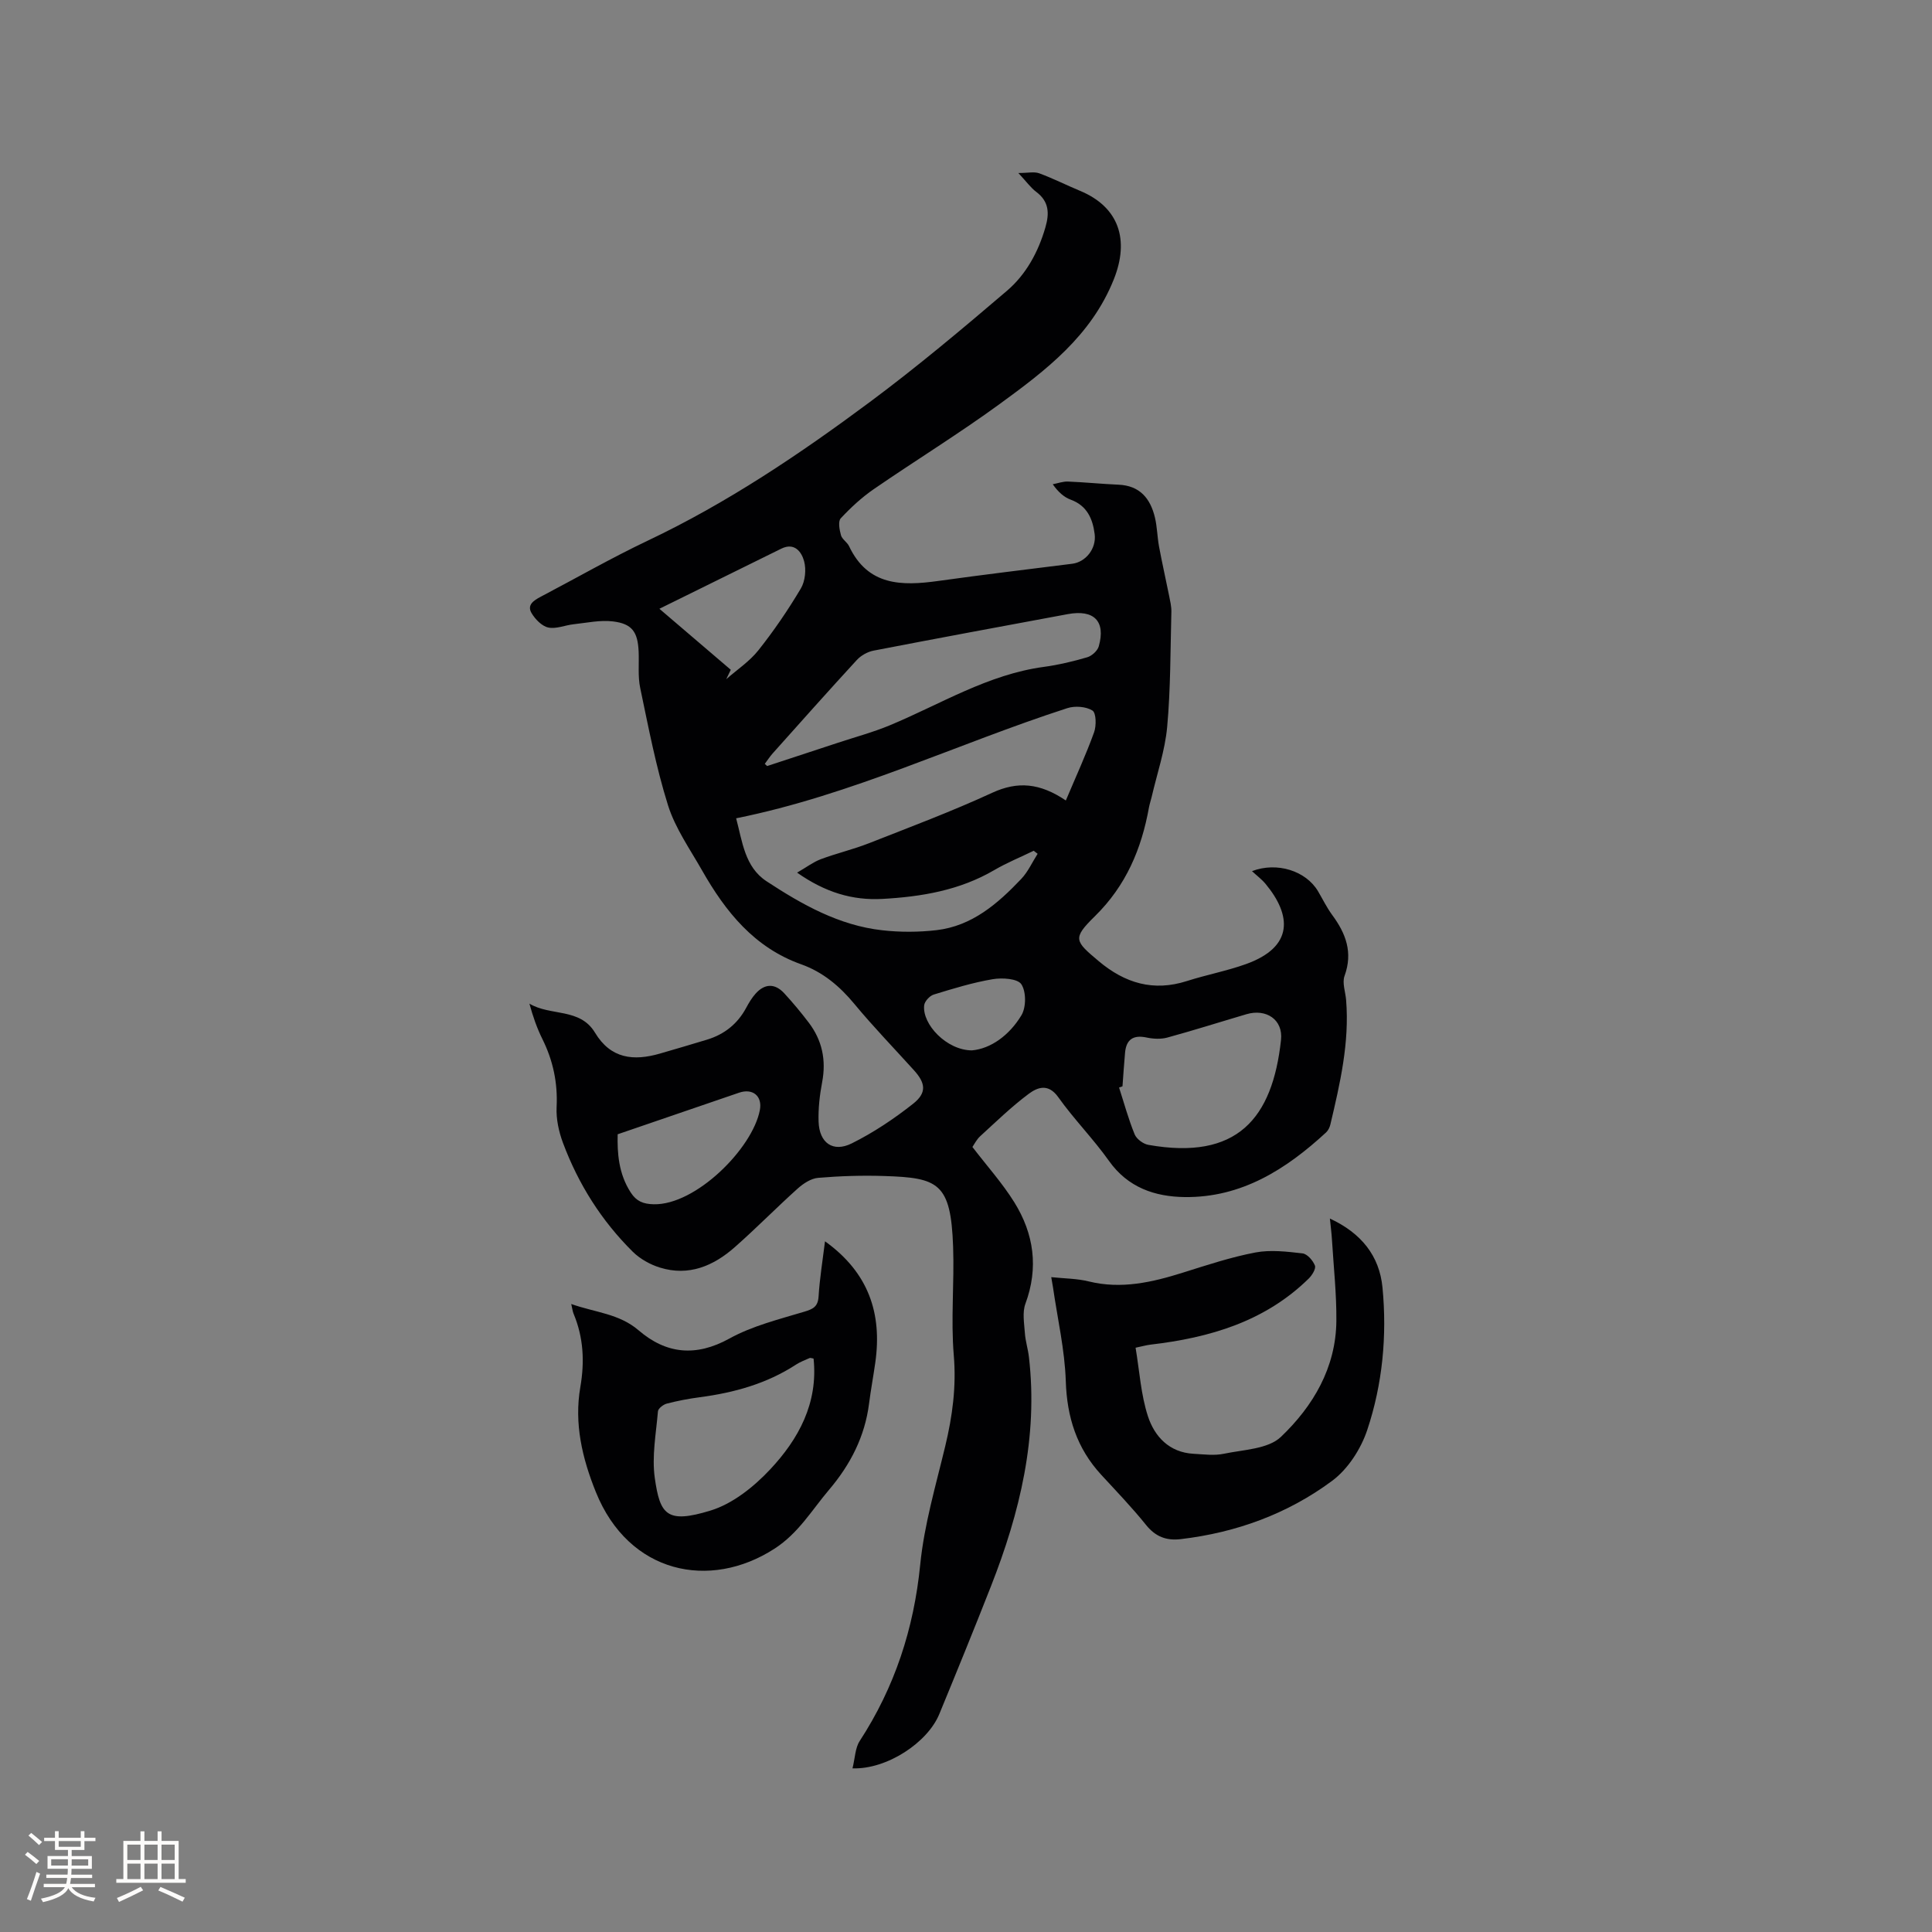 <svg enable-background="new 0 0 400 400" viewBox="0 0 400 400" xmlns="http://www.w3.org/2000/svg"><rect x="0" y="0" width="400" height="400" fill="#808080" stroke="none"/><g fill="#010103"><path d="m176.5 366.12c.54-2.17.55-4.22 1.49-5.66 7.25-11.14 11.21-23.23 12.53-36.51.82-8.27 3.23-16.4 5.18-24.53 1.49-6.21 2.32-12.33 1.77-18.82-.63-7.45.13-15.01-.14-22.51-.47-13.21-3.06-14.25-14.29-14.61-4.54-.15-9.12 0-13.64.38-1.48.12-3.08 1.17-4.25 2.22-4.41 3.96-8.57 8.21-13.02 12.13-4.42 3.9-9.54 6.08-15.5 4.23-2.03-.63-4.11-1.79-5.61-3.27-6.49-6.42-11.28-14.02-14.47-22.57-.86-2.31-1.43-4.94-1.31-7.38.25-5.02-.73-9.63-2.94-14.09-1.12-2.26-1.96-4.65-2.69-7.34 4.32 2.62 10.46.83 13.57 6 3.27 5.44 8 5.92 13.46 4.34 3.25-.94 6.5-1.9 9.74-2.88 3.61-1.1 6.34-3.28 8.13-6.63.55-1.02 1.16-2.04 1.93-2.9 1.88-2.1 3.99-2.16 5.91-.09 1.79 1.94 3.49 3.98 5.09 6.09 2.78 3.66 3.64 7.75 2.78 12.31-.51 2.69-.83 5.48-.74 8.21.15 4.38 2.97 6.42 6.86 4.49 4.49-2.23 8.76-5.09 12.71-8.21 2.86-2.26 2.59-4.26.19-6.92-4.12-4.56-8.41-8.99-12.33-13.72-3.05-3.69-6.54-6.63-11.03-8.23-9.72-3.46-15.66-10.89-20.52-19.43-2.51-4.42-5.55-8.72-7.05-13.48-2.49-7.92-4.05-16.15-5.76-24.29-.52-2.45-.21-5.07-.33-7.62-.19-3.99-1.35-5.69-5.29-6.17-2.65-.33-5.43.29-8.14.58-1.78.19-3.64 1.03-5.28.68-1.33-.29-2.7-1.71-3.46-2.99-1-1.69.47-2.62 1.86-3.36 7.39-3.88 14.64-8.04 22.17-11.62 16.47-7.81 31.49-17.92 46.03-28.73 9.76-7.26 19.1-15.1 28.35-23 3.97-3.39 6.5-8.02 7.98-13.15.84-2.9.77-5.33-1.88-7.33-1.16-.87-2.03-2.11-3.72-3.92 2 0 3.29-.32 4.32.06 2.87 1.06 5.62 2.45 8.45 3.63 8.12 3.38 10.23 10.18 7.01 18.28-4.68 11.75-14.07 18.87-23.64 25.85-8.47 6.17-17.42 11.68-26.06 17.62-2.5 1.72-4.78 3.83-6.85 6.05-.59.63-.27 2.37.04 3.49.23.85 1.28 1.44 1.68 2.28 3.9 8.25 10.92 8.25 18.47 7.2 9.23-1.29 18.48-2.4 27.73-3.56 2.75-.34 5.03-3.08 4.65-6.13-.4-3.13-1.54-5.88-4.94-7.13-1.41-.52-2.61-1.59-3.74-3.2 1.05-.2 2.11-.6 3.15-.56 3.49.14 6.97.5 10.46.65 4.44.19 6.61 2.87 7.55 6.81.46 1.94.48 3.99.84 5.96.63 3.4 1.4 6.77 2.08 10.16.22 1.12.51 2.27.48 3.4-.21 7.94-.15 15.92-.87 23.82-.45 4.9-2.1 9.69-3.22 14.53-.17.72-.42 1.43-.55 2.15-1.55 8.59-4.74 16.18-11.2 22.52-4.7 4.61-4.17 5.12.79 9.29 5.43 4.57 11.33 6.35 18.28 4.12 4.03-1.29 8.23-2.08 12.2-3.5 9.98-3.57 9.43-10.15 4.08-16.6-.78-.95-1.8-1.7-2.82-2.65 5.18-1.98 11.16-.06 13.66 4.14.97 1.64 1.81 3.38 2.93 4.91 2.84 3.84 4.35 7.78 2.57 12.65-.52 1.44.2 3.33.33 5.01.71 8.81-1.26 17.28-3.26 25.74-.14.59-.45 1.24-.88 1.64-8.3 7.66-17.53 13.53-29.28 13.39-6.17-.08-11.76-1.96-15.68-7.49-3.24-4.57-7.24-8.61-10.49-13.18-2.08-2.93-4.31-2.06-6.17-.67-3.53 2.64-6.73 5.75-9.99 8.73-.76.69-1.24 1.69-1.62 2.24 3.02 3.94 6.2 7.48 8.68 11.46 4.05 6.53 5.05 13.54 2.29 21-.66 1.79-.25 4.04-.11 6.06.11 1.67.65 3.31.84 4.98 1.92 16.56-1.87 32.19-7.86 47.44-3.48 8.87-7.08 17.69-10.71 26.5-2.44 5.89-10.84 11.45-17.96 11.21zm44.17-200.39c2.11-5 4.18-9.49 5.85-14.12.49-1.36.44-4.01-.34-4.5-1.34-.84-3.64-1.01-5.22-.49-22.82 7.38-44.56 17.97-68.55 22.8 1.29 4.8 1.76 10.06 6.3 13.04 7.33 4.81 15 9.14 23.93 10.14 3.71.42 7.54.41 11.25-.02 7.37-.86 12.69-5.49 17.55-10.61 1.4-1.48 2.27-3.45 3.39-5.2-.27-.21-.54-.42-.81-.63-2.73 1.33-5.57 2.48-8.18 4.01-7.17 4.19-15.04 5.51-23.14 5.96-6.21.34-11.84-1.35-17.67-5.44 1.96-1.13 3.34-2.19 4.9-2.78 3.26-1.22 6.69-2.02 9.93-3.29 8.57-3.37 17.21-6.61 25.56-10.46 5.29-2.44 9.88-2.03 15.25 1.59zm-62.33-7.58c.16.15.33.3.49.45 4.88-1.6 9.75-3.2 14.63-4.81 3.6-1.19 7.29-2.18 10.78-3.63 10.5-4.37 20.3-10.53 31.89-12.09 3.03-.41 6.04-1.13 8.97-1.99.96-.28 2.13-1.34 2.39-2.27 1.47-5.2-.99-7.67-6.43-6.66-13.41 2.49-26.83 4.97-40.22 7.56-1.23.24-2.58 1-3.44 1.93-5.88 6.39-11.65 12.88-17.44 19.36-.59.67-1.08 1.43-1.62 2.15zm74.06 66.76c-.24.08-.48.17-.71.25 1.05 3.25 1.94 6.55 3.23 9.7.4.97 1.77 1.98 2.83 2.17 18.38 3.25 25.7-5.42 27.47-21.72.46-4.22-3.08-6.53-7.15-5.33-5.47 1.61-10.9 3.34-16.4 4.84-1.33.36-2.9.28-4.27-.01-2.71-.58-4.22.34-4.47 3.14-.21 2.32-.36 4.64-.53 6.96zm-104.52 9.93c-.09 3.81.16 8.16 2.73 12.09 1.16 1.78 2.56 2.35 4.72 2.4 8.71.21 20.47-11.54 21.99-19.5.55-2.88-1.45-4.57-4.3-3.6-8.26 2.82-16.51 5.66-25.14 8.61zm8.64-108.8c5.17 4.42 9.98 8.52 14.78 12.63-.31.65-.63 1.3-.94 1.95 2.25-1.98 4.83-3.68 6.66-5.99 3.21-4.04 6.14-8.34 8.78-12.78.91-1.53 1.15-3.93.68-5.66-.51-1.89-1.96-3.95-4.71-2.6-8.32 4.09-16.64 8.2-25.25 12.45zm64.7 91.43c3.86-.33 7.74-3.09 10.25-7.26 1-1.65 1.01-4.89-.01-6.43-.78-1.18-3.97-1.38-5.92-1.05-4.14.7-8.21 1.95-12.24 3.19-.83.26-1.87 1.4-1.96 2.22-.44 3.92 4.65 9.31 9.88 9.33z"/><path d="m235.11 279.03c.82 4.88 1.1 9.72 2.55 14.17 1.37 4.21 4.41 7.51 9.44 7.79 2.1.11 4.3.42 6.31-.01 4.05-.85 9.14-.96 11.79-3.49 6.65-6.34 11.39-14.31 11.48-24 .05-5.6-.57-11.2-.91-16.79-.08-1.33-.25-2.65-.43-4.41 6.52 3.02 10.26 7.74 10.89 14.28.96 10 .01 20-3.16 29.5-1.31 3.93-4 8.1-7.28 10.53-9.21 6.83-19.85 10.71-31.33 12.06-2.96.35-5.21-.49-7.17-2.92-2.92-3.63-6.16-7-9.32-10.43-5.03-5.48-7.07-11.88-7.31-19.35-.21-6.5-1.72-12.96-2.65-19.44-.09-.59-.2-1.18-.36-2.1 2.75.29 5.32.28 7.74.88 6.79 1.67 13.18.18 19.6-1.84 4.93-1.55 9.88-3.19 14.94-4.15 3.13-.59 6.52-.18 9.74.19.98.11 2.16 1.47 2.57 2.52.25.65-.58 2-1.28 2.69-9.08 8.91-20.51 12.25-32.74 13.68-.91.11-1.81.37-3.11.64z"/><path d="m170.81 257c9.04 6.49 11.85 14.95 10.41 25.11-.4 2.83-.93 5.65-1.29 8.48-.87 6.84-3.86 12.64-8.28 17.85-3.59 4.23-6.32 8.98-11.3 12.2-13.38 8.65-30.17 5.19-36.99-11.74-2.83-7.02-4.51-14.19-3.21-21.71.91-5.27.66-10.28-1.4-15.21-.19-.45-.24-.96-.48-2 4.99 1.77 9.91 1.98 13.96 5.46 5.68 4.87 11.81 5.54 18.77 1.7 4.74-2.62 10.21-3.97 15.46-5.55 1.88-.56 2.88-1.03 3.02-3.18.22-3.65.82-7.29 1.33-11.41zm-2.37 24.28c-.41-.07-.64-.18-.8-.12-.96.43-1.97.8-2.84 1.37-6.06 3.95-12.81 5.81-19.9 6.75-2.3.3-4.6.74-6.84 1.32-.73.19-1.79 1-1.84 1.61-.39 4.6-1.29 9.32-.65 13.81 1.08 7.57 2.46 9.51 11.55 6.72 4.57-1.4 8.94-4.9 12.3-8.48 5.92-6.3 9.99-13.77 9.02-22.98z"/></g><path d="m5.17 384 .55-.58c.85.61 1.65 1.24 2.4 1.87l-.59.64c-.83-.73-1.62-1.38-2.36-1.93m1.22 9.53-.82-.34c.71-1.76 1.37-3.64 1.98-5.63.24.13.5.25.76.36-.6 1.67-1.24 3.54-1.92 5.61m-.5-13.5.57-.54c.56.44 1.31 1.06 2.26 1.87l-.64.64c-.68-.66-1.41-1.32-2.19-1.97m3.25.46h2.24v-1.36h.77v1.36h4.57v-1.36h.76v1.36h2.28v.69h-2.28v1.84h-2.64v1.26h4.18v2.64h-4.21c0 .45-.02.86-.05 1.21h4.32v.69h-4.38c-.04.34-.1.75-.19 1.22h5.15v.69h-4.82c.87 1.19 2.51 1.92 4.93 2.19-.17.31-.3.57-.37.76-2.77-.49-4.52-1.41-5.26-2.76-.56 1.26-2.3 2.23-5.24 2.9-.12-.24-.26-.48-.43-.72 2.73-.55 4.38-1.34 4.96-2.38h-4.38v-.69h4.65c.1-.38.17-.79.21-1.22h-4.32v-.69h4.4c.03-.34.05-.75.05-1.21h-4.2v-2.64h4.23v-1.26h-2.69v-1.84h-2.24zm1.46 4.46v1.29h3.45c.01-.4.02-.57.01-.53v-.32-.45h-3.46zm1.55-2.59h4.57v-1.19h-4.57zm6.11 2.59h-3.42v.77c-.01.19-.01.37-.02.53h3.44z" fill="#fcfbfa"/><path d="m32.63 379.16h.82v1.98h3.54v7.89h1.46v.78h-14.37v-.78h1.46v-7.89h3.54v-1.98h.82v1.98h2.73zm-3.49 11.48.5.73c-1.61.82-3.28 1.63-5 2.41-.13-.27-.28-.55-.44-.82 1.75-.72 3.4-1.49 4.94-2.32m-2.78-5.55h2.73v-3.18h-2.73zm0 3.95h2.73v-3.2h-2.73zm3.54-3.95h2.73v-3.18h-2.73zm0 3.95h2.73v-3.2h-2.73zm7.89 4.68c-1.84-.92-3.51-1.7-5.02-2.32l.45-.73c1.89.8 3.57 1.55 5.04 2.23zm-1.62-11.81h-2.73v3.18h2.73zm-2.73 7.13h2.73v-3.2h-2.73z" fill="#fcfbfa"/></svg>